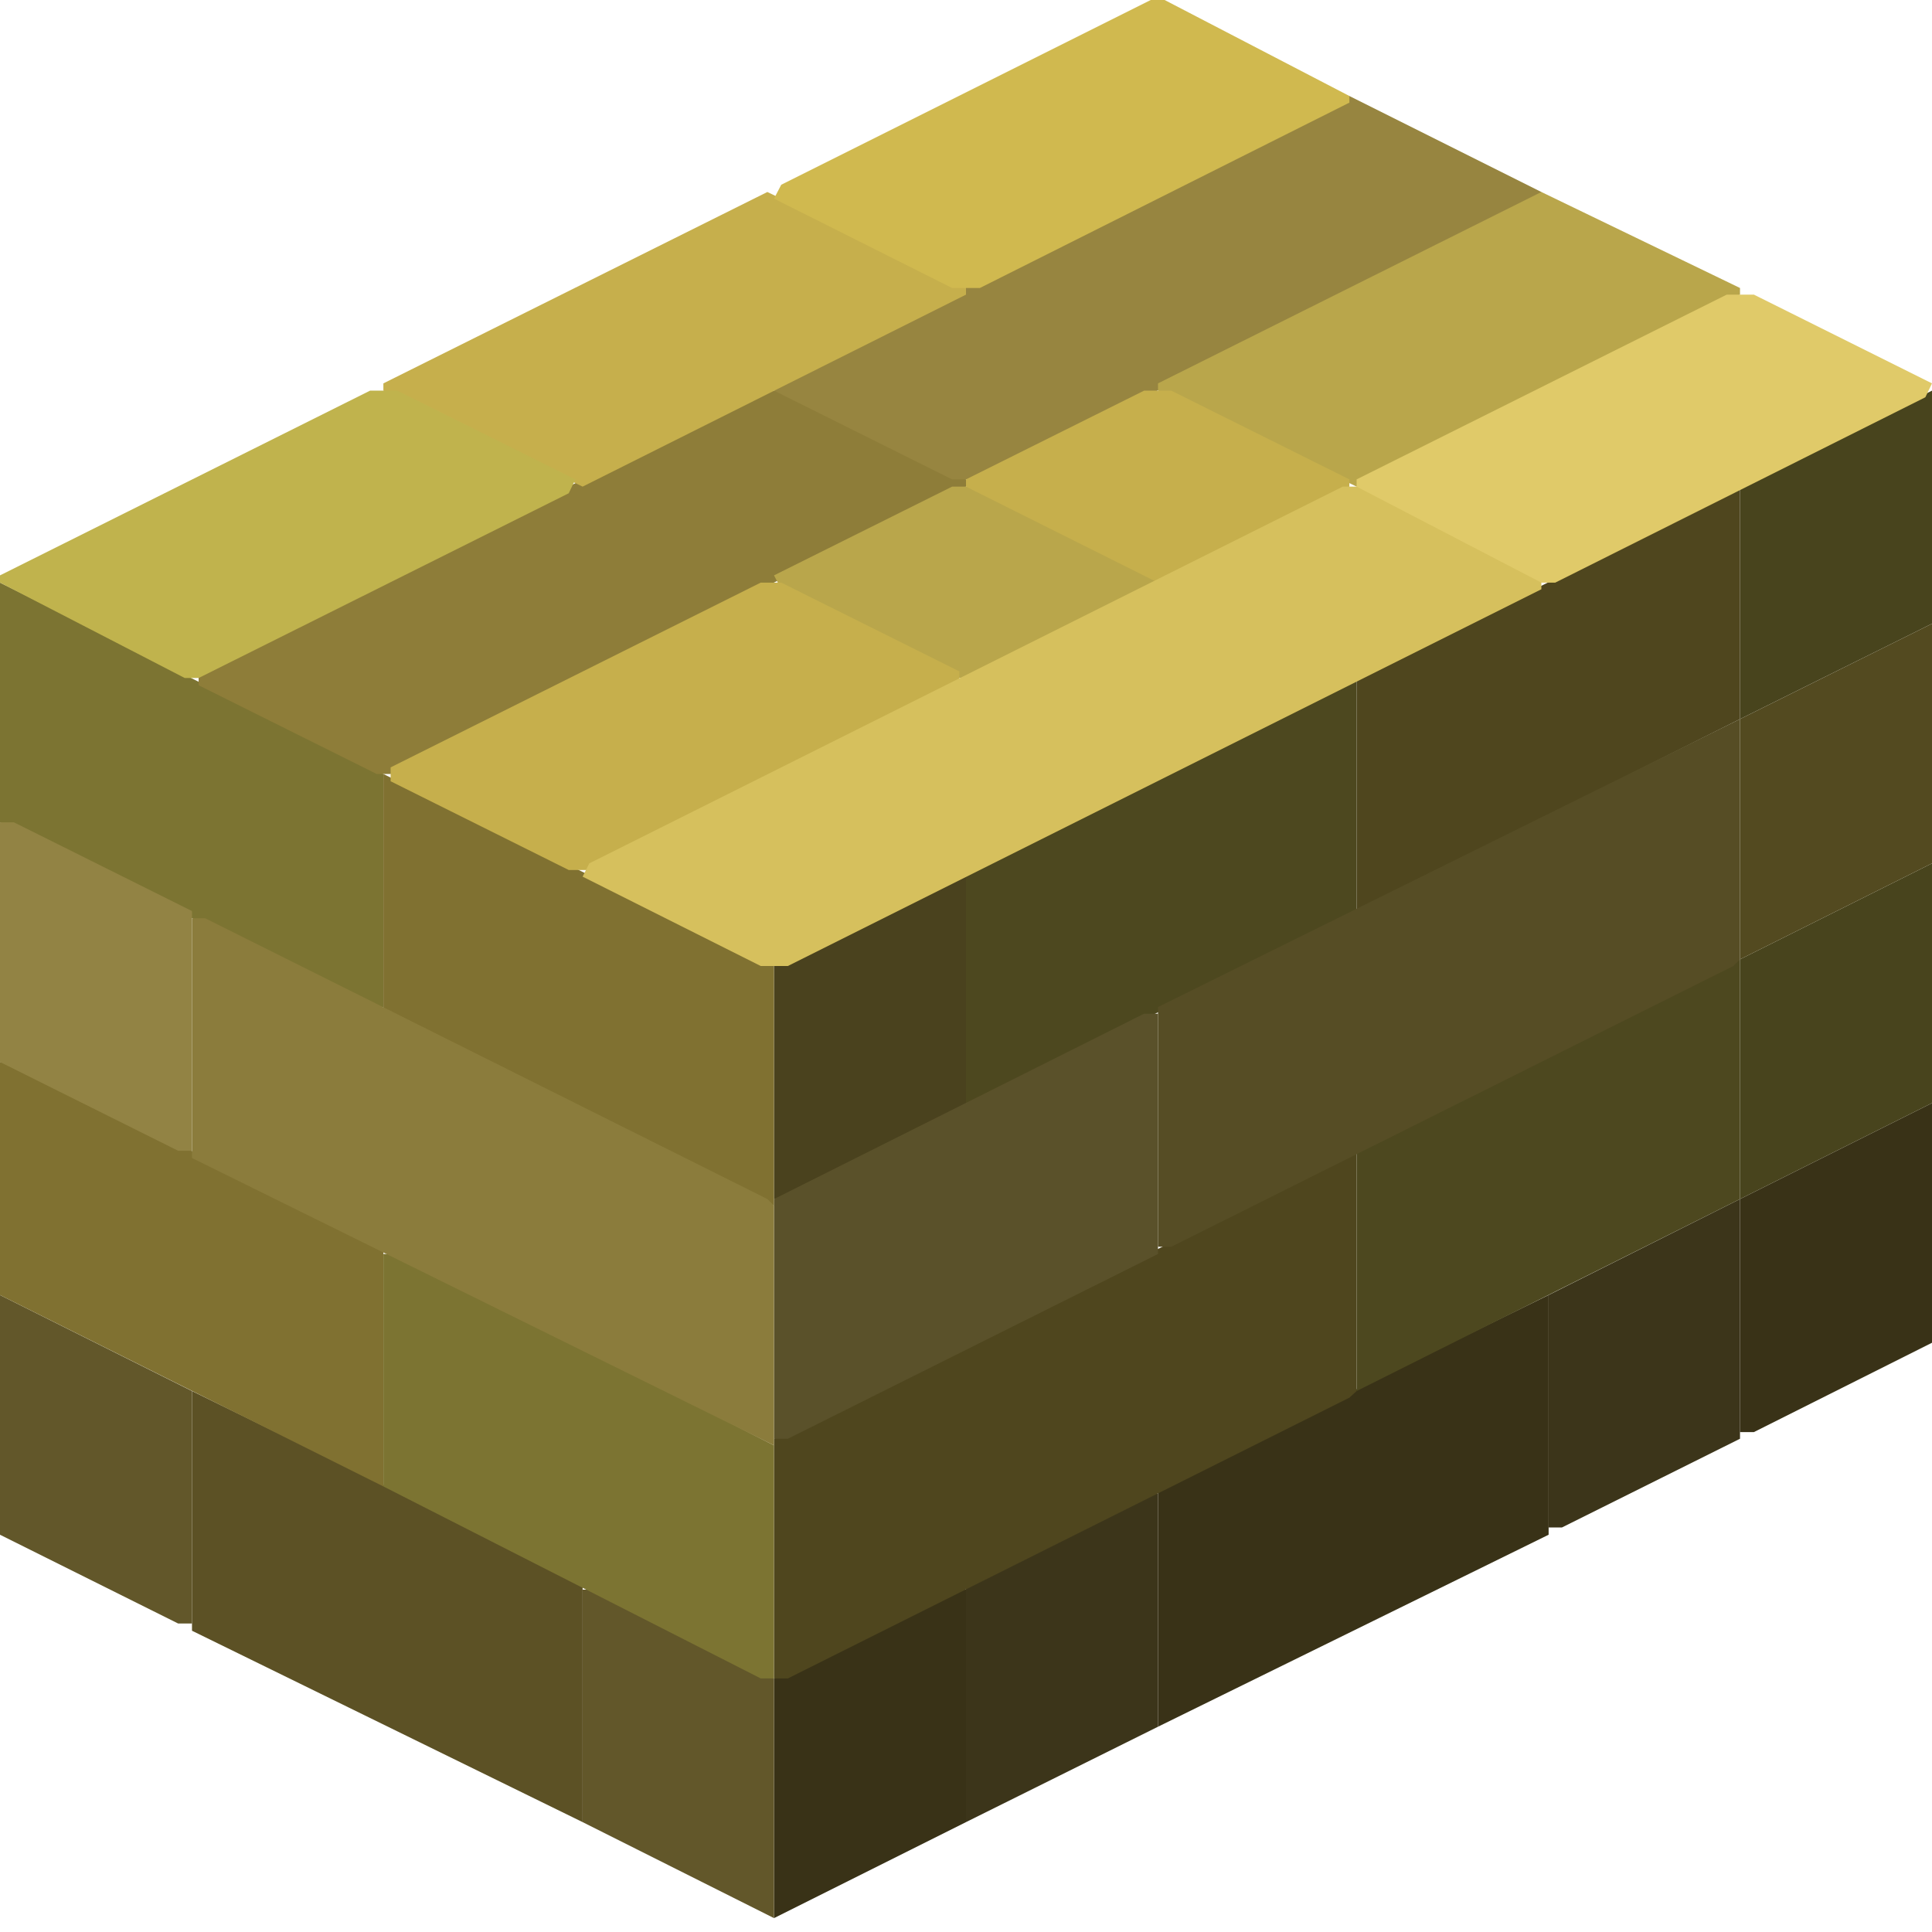 <svg height="32" width="32" viewBox="0 0 32 32"><defs /><path d="M 16.00,26.33 L 15.77,26.33 L 12.82,27.80 L 12.82,31.77 L 16.00,30.18 Z" fill="#393217" stroke="none" /><path d="M 25.65,21.45 L 19.18,24.62 L 19.18,28.60 L 25.65,25.42 Z" fill="#393217" stroke="none" /><path d="M 32.00,18.27 L 28.82,19.86 L 28.82,23.72 L 29.05,23.72 L 32.00,22.24 Z" fill="#393217" stroke="none" /><path d="M 19.18,24.74 L 18.95,24.74 L 16.00,26.21 L 16.00,30.18 L 19.18,28.60 Z" fill="#3c351a" stroke="none" /><path d="M 28.82,19.86 L 25.65,21.45 L 25.65,25.30 L 25.87,25.30 L 28.82,23.83 Z" fill="#3c351a" stroke="none" /><path d="M 32.00,14.30 L 28.82,15.89 L 28.82,19.86 L 32.00,18.27 Z" fill="#48441d" stroke="none" /><path d="M 32.00,6.47 L 28.82,8.06 L 28.82,11.91 L 32.00,10.33 Z" fill="#48441d" stroke="none" /><path d="M 16.00,14.52 L 15.77,14.52 L 12.82,16.00 L 12.82,19.86 L 13.05,19.86 L 16.00,18.38 Z" fill="#4a421e" stroke="none" /><path d="M 22.47,19.06 L 12.82,23.83 L 12.82,27.80 L 13.05,27.80 L 22.35,23.15 L 22.47,23.04 Z" fill="#4f461e" stroke="none" /><path d="M 28.82,8.06 L 22.47,11.23 L 22.47,15.09 L 28.82,11.91 Z" fill="#4f461e" stroke="none" /><path d="M 28.82,15.89 L 22.47,19.06 L 22.47,23.04 L 28.82,19.86 Z" fill="#4d481f" stroke="none" /><path d="M 22.47,11.23 L 16.00,14.41 L 16.00,18.27 L 16.23,18.27 L 22.47,15.09 Z" fill="#4d481f" stroke="none" /><path d="M 32.00,10.33 L 28.82,11.91 L 28.82,15.89 L 32.00,14.30 Z" fill="#534a20" stroke="none" /><path d="M 28.82,11.91 L 19.18,16.68 L 19.18,20.65 L 19.40,20.65 L 28.71,16.00 L 28.82,15.89 Z" fill="#564d25" stroke="none" /><path d="M 3.18,23.04 L 3.18,27.01 L 9.65,30.18 L 9.65,26.21 Z" fill="#5c5125" stroke="none" /><path d="M 19.18,16.79 L 18.95,16.79 L 12.82,19.86 L 12.82,23.83 L 13.05,23.83 L 19.18,20.77 Z" fill="#5a512a" stroke="none" /><path d="M 9.65,26.33 L 9.65,30.18 L 12.82,31.77 L 12.82,27.80 L 9.87,26.33 Z" fill="#62572a" stroke="none" /><path d="M 0.00,21.45 L 0.00,25.42 L 2.95,26.89 L 3.18,26.89 L 3.18,23.04 Z" fill="#62572a" stroke="none" /><path d="M 0.00,17.59 L 0.00,21.45 L 6.35,24.62 L 6.35,20.65 L 0.23,17.59 Z" fill="#807131" stroke="none" /><path d="M 6.35,12.82 L 6.35,16.79 L 12.82,19.97 L 12.82,16.00 Z" fill="#807131" stroke="none" /><path d="M 6.35,20.77 L 6.35,24.62 L 12.60,27.80 L 12.82,27.80 L 12.82,23.94 L 6.58,20.77 Z" fill="#7c7432" stroke="none" /><path d="M 0.00,9.65 L 0.00,13.62 L 6.13,16.68 L 6.35,16.68 L 6.35,12.82 Z" fill="#7c7432" stroke="none" /><path d="M 16.00,7.94 L 13.05,6.47 L 12.60,6.47 L 3.29,11.12 L 3.29,11.35 L 6.24,12.82 L 6.47,12.82 L 16.00,8.06 Z" fill="#8e7d39" stroke="none" /><path d="M 3.18,15.21 L 3.18,19.18 L 12.82,23.94 L 12.82,19.97 L 12.71,19.86 L 3.40,15.21 Z" fill="#8b7c3c" stroke="none" /><path d="M 25.53,3.18 L 22.35,1.59 L 12.82,6.35 L 12.82,6.47 L 15.77,7.94 L 16.23,7.94 L 25.53,3.29 Z" fill="#978540" stroke="none" /><path d="M 0.00,13.62 L 0.00,17.59 L 2.95,19.06 L 3.18,19.06 L 3.18,15.09 L 0.23,13.62 Z" fill="#928344" stroke="none" /><path d="M 12.82,9.53 L 12.94,9.76 L 15.89,11.23 L 16.11,11.23 L 19.18,9.65 L 19.18,9.53 L 16.23,8.06 L 15.77,8.06 Z" fill="#b9a64b" stroke="none" /><path d="M 28.82,4.77 L 25.53,3.18 L 19.18,6.35 L 19.18,6.47 L 22.47,8.06 L 28.82,4.88 Z" fill="#b9a64b" stroke="none" /><path d="M 15.89,11.12 L 12.94,9.65 L 12.60,9.65 L 6.47,12.71 L 6.47,12.94 L 9.42,14.41 L 9.76,14.41 L 15.89,11.35 Z" fill="#c6af4c" stroke="none" /><path d="M 16.00,7.94 L 16.00,8.06 L 19.18,9.65 L 22.35,8.06 L 22.35,7.94 L 19.40,6.47 L 18.95,6.47 Z" fill="#c6af4c" stroke="none" /><path d="M 16.00,4.77 L 12.71,3.18 L 6.35,6.35 L 6.35,6.47 L 9.65,8.06 L 16.00,4.88 Z" fill="#c6af4c" stroke="none" /><path d="M 9.53,7.94 L 6.58,6.47 L 6.13,6.47 L 0.00,9.53 L 0.00,9.65 L 3.06,11.23 L 3.29,11.23 L 9.42,8.17 Z" fill="#c0b34d" stroke="none" /><path d="M 22.35,1.59 L 19.29,0.00 L 19.06,0.00 L 12.94,3.06 L 12.82,3.29 L 15.77,4.77 L 16.23,4.77 L 22.35,1.70 Z" fill="#d0b94f" stroke="none" /><path d="M 25.53,9.53 L 22.58,8.06 L 22.24,8.06 L 9.76,14.30 L 9.65,14.52 L 12.60,16.00 L 13.05,16.00 L 25.53,9.76 Z" fill="#d6c05d" stroke="none" /><path d="M 32.00,6.35 L 29.05,4.88 L 28.60,4.88 L 22.47,7.94 L 22.47,8.06 L 25.53,9.65 L 25.76,9.65 L 31.89,6.58 Z" fill="#e0ca69" stroke="none" /></svg>